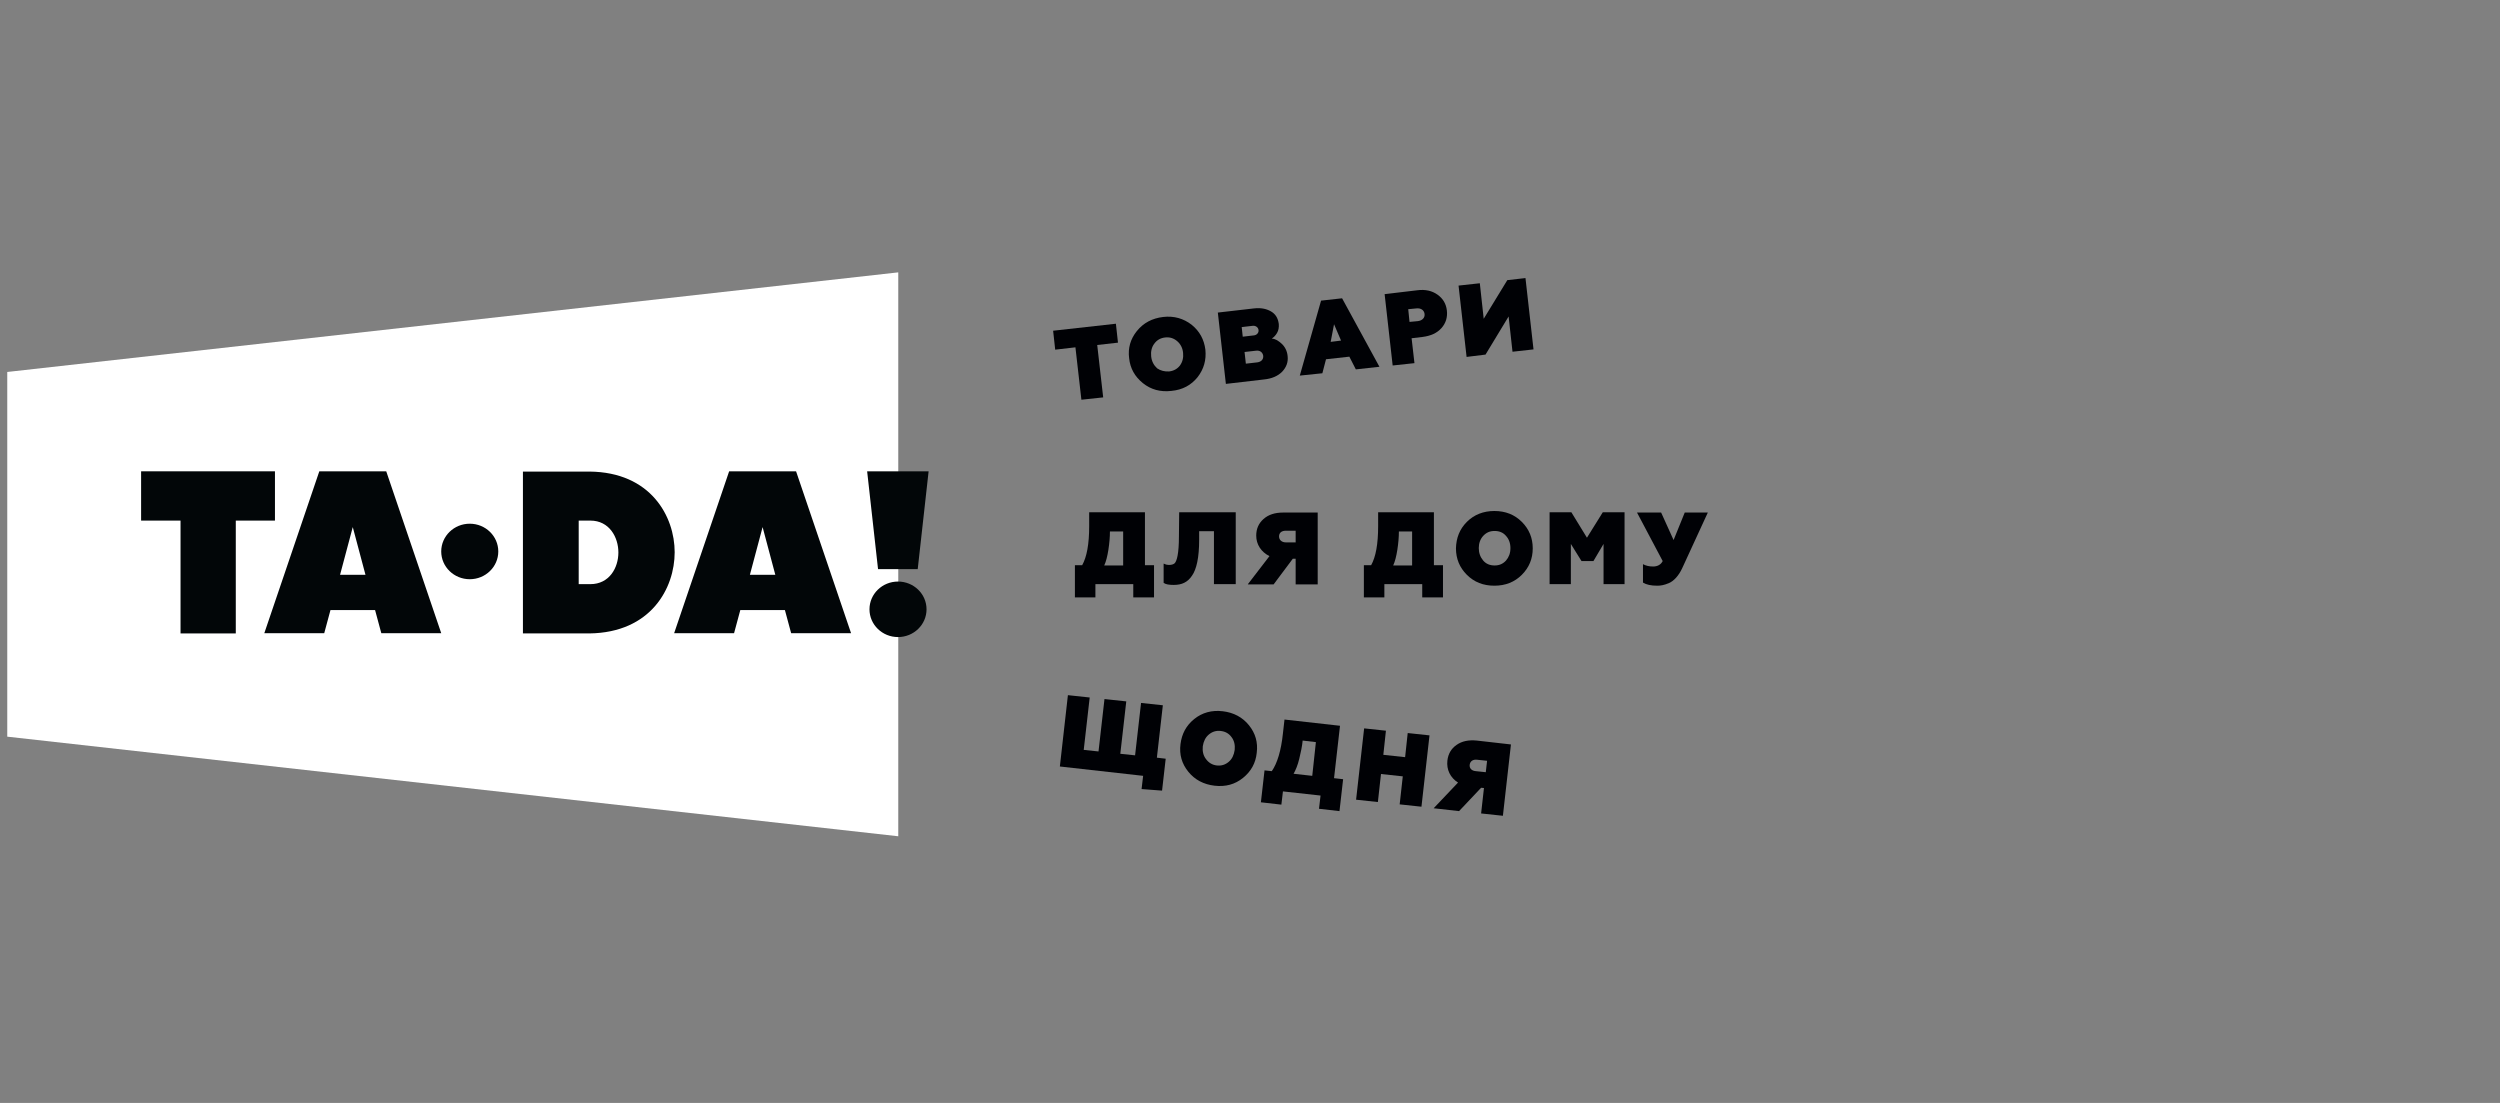 <?xml version="1.0" encoding="utf-8"?>
<!-- Generator: Adobe Illustrator 20.1.0, SVG Export Plug-In . SVG Version: 6.00 Build 0)  -->
<svg version="1.2" baseProfile="tiny" id="Слой_1"
	 xmlns="http://www.w3.org/2000/svg" xmlns:xlink="http://www.w3.org/1999/xlink" x="0px" y="0px" viewBox="0 0 963.8 425.2"
	 xml:space="preserve">
<rect x="0" y="0" width="963.8" height="425.2" fill="#808080" stroke="none"/>
<rect display="none" fill="#A39191" width="1025" height="458.3"/>
<g id="Слой_1_1_" display="none">
	<path display="inline" fill="#020608" d="M484.8,127.4l24.7-2.8l0.8,7.4l-8.1,0.9l2.3,20.7l-8.6,1l-2.3-20.7l-8,0.9L484.8,127.4z"
		/>
	<path display="inline" fill="#020608" d="M517.9,127.5c5.4-6.4,14.9-7.5,21.6-2.4c6.3,5.1,7.4,14.4,2.3,20.7
		c-5.4,6.4-14.9,7.4-21.6,2.4C513.9,143.1,512.8,133.9,517.9,127.5L517.9,127.5z M530.6,143.4c1.7-0.1,3.2-1,4.3-2.4
		c1-1.5,1.5-3.3,1.2-5.1c-0.1-1.8-1-3.4-2.3-4.6c-2.6-2.2-6.5-1.9-8.7,0.7c-0.1,0.1-0.2,0.2-0.2,0.3c-1,1.4-1.5,3.2-1.2,5
		c0.1,1.8,1,3.5,2.3,4.7C527.2,143.1,528.9,143.7,530.6,143.4L530.6,143.4z"/>
	<path display="inline" fill="#020608" d="M553,148.3l-3.1-28.2l14.3-1.6c2.3-0.4,4.6,0,6.6,1.1c1.8,1,3,3,3.1,5.1
		c0.2,1.2-0.1,2.5-0.8,3.5c-0.5,0.9-1.2,1.6-2,2.2c1.5,0.2,2.8,0.9,3.8,2c1.4,1.3,2.2,3,2.3,4.8c0.3,2.3-0.5,4.6-2.2,6.2
		c-2,1.8-4.5,2.9-7.2,3.1L553,148.3z M559.7,129.7l4.4-0.5c1.1,0,1.9-0.9,1.8-2c-0.1-1.1-1.1-1.9-2.2-1.7c0,0,0,0,0,0l-4.4,0.5
		L559.7,129.7z M560.9,140.4l4.5-0.5c1.3,0,2.3-1,2.3-2.3c0-0.1,0-0.2,0-0.3c-0.1-1.3-1.3-2.3-2.7-2.1c-0.1,0-0.1,0-0.2,0l-4.5,0.5
		L560.9,140.4z"/>
	<path display="inline" fill="#020608" d="M582.1,145.1l8.4-29.6l8.3-0.9l14.8,27l-9.3,1l-2.6-5l-9.2,1l-1.5,5.5L582.1,145.1z
		 M594.3,131.8l4.1-0.5l-2.8-6.4L594.3,131.8z"/>
	<path display="inline" fill="#020608" d="M628.6,111.4c2.8-0.5,5.6,0.2,8,1.7c4,2.9,4.9,8.5,2,12.5c-0.2,0.3-0.4,0.5-0.6,0.7
		c-2,2-4.6,3.3-7.4,3.4l-4.3,0.5l1.1,9.8l-8.7,1l-3.1-28.2L628.6,111.4z M628.7,123.6c1.8-0.2,2.9-1.4,2.7-2.9s-1.5-2.3-3.3-2.2
		l-3.1,0.3l0.6,5L628.7,123.6z"/>
	<path display="inline" fill="#020608" d="M648,137.8l-3.1-28.2l8.4-0.9l1.6,14l9.3-15.2l7.1-0.8l3.1,28.2l-8.3,0.9l-1.5-13.9
		l-9.2,15.1L648,137.8z"/>
	<path display="inline" fill="#020608" d="M493.4,232.7V220h2.9c1.8-3.3,2.8-8.4,2.8-15.3v-5.5h22.1V220h3.6v12.7h-8.2v-5.2h-14.9
		v5.2L493.4,232.7z M512.4,220v-13.4h-5.2c0,2.4-0.2,4.8-0.6,7.2c-0.2,2.1-0.8,4.2-1.6,6.1L512.4,220z"/>
	<path display="inline" fill="#020608" d="M528.5,219.4c0.6,0.3,1.3,0.5,2,0.5c0.8,0.1,1.6-0.2,2.2-0.6c1-0.9,1.7-3.9,1.8-10.7
		l0.1-9.5H557v28.3h-8.7v-20.9h-5.8v3.4c0,6.9-1,11.7-2.9,14.3c-1.5,2.4-4.3,3.8-7.1,3.6c-1.4,0.1-2.8-0.2-4-0.8L528.5,219.4z"/>
	<path display="inline" fill="#020608" d="M561.7,227.4l8.5-11.1c-3.2-1.5-5.2-4.6-5.2-8.1c-0.1-2.5,1-4.9,2.9-6.5
		c2.2-1.8,4.9-2.7,7.7-2.6h13.6v28.3h-8.7v-10.1h-1.1l-7.6,10.1L561.7,227.4z M580.6,211v-4.6h-3.9c-1.6,0-2.7,0.9-2.7,2.3
		s1.1,2.3,2.7,2.3L580.6,211z"/>
	<path display="inline" fill="#020608" d="M607.4,232.7V220h2.9c1.8-3.3,2.8-8.4,2.8-15.3v-5.5h22.1V220h3.6v12.7h-8.2v-5.2h-14.9
		v5.2L607.4,232.7z M626.4,220v-13.4h-5.2c0,2.4-0.2,4.8-0.6,7.2c-0.2,2.1-0.8,4.2-1.6,6.1L626.4,220z"/>
	<path display="inline" fill="#020608" d="M648.2,202.9c6.1-5.8,15.6-5.8,21.7,0c5.7,5.8,5.7,15.1,0,20.8c-6.1,5.7-15.6,5.7-21.7,0
		C642.4,218,642.4,208.7,648.2,202.9L648.2,202.9z M659,220.1c1.7,0,3.3-0.6,4.5-1.9c1.2-1.3,1.8-3.1,1.8-4.9
		c0.1-1.8-0.6-3.5-1.8-4.9c-2.3-2.5-6.2-2.6-8.7-0.3c-0.1,0.1-0.2,0.2-0.3,0.3c-1.2,1.3-1.8,3.1-1.8,4.9c-0.1,1.8,0.6,3.6,1.8,4.9
		C655.6,219.4,657.3,220.1,659,220.1z"/>
	<path display="inline" fill="#020608" d="M680.7,227.4v-28.3h8.6l6.2,10.1l6.2-10.1h8.6v28.3H702v-15.9l-4,6.8h-4.7l-4.2-6.8v15.9
		L680.7,227.4z"/>
	<path display="inline" fill="#020608" d="M717.6,226.8v-7.3c1.2,0.6,2.6,0.9,4,0.9c1.6,0.1,3.1-0.7,3.8-2.1l-10.1-19.2h9.5
		l4.9,10.9l4.4-10.9h9.1l-10.1,22c-1,2.5-2.9,4.6-5.3,5.8c-1.5,0.7-3,1-4.7,1.1C721.3,228.1,719.3,227.7,717.6,226.8z"/>
	<path display="inline" fill="#020608" d="M519.7,308.3l0.6-5.2l-32.9-3.7l3.1-28.2l8.6,1l-2.3,20.7l5.9,0.6l2.3-20.7l8.6,1
		l-2.3,20.7l5.8,0.6l2.3-20.7l8.6,1l-2.3,20.7l3.5,0.4l-1.4,12.6L519.7,308.3z"/>
	<path display="inline" fill="#020608" d="M540.5,280.7c6.7-5.1,16.2-4,21.6,2.4c5.1,6.4,4,15.6-2.3,20.7c-6.7,5-16.2,4-21.6-2.4
		C533.2,295,534.2,285.8,540.5,280.7L540.5,280.7z M549.5,299c1.7,0.2,3.4-0.3,4.7-1.4c1.3-1.2,2.2-2.9,2.3-4.7
		c0.3-1.8-0.2-3.6-1.2-5c-2-2.7-5.9-3.3-8.6-1.2c-0.1,0.1-0.2,0.2-0.3,0.2c-1.3,1.2-2.2,2.8-2.3,4.6c-0.3,1.8,0.2,3.6,1.2,5.1
		C546.2,298,547.8,298.9,549.5,299L549.5,299z"/>
	<path display="inline" fill="#020608" d="M566.8,313.6l1.4-12.6l2.9,0.3c2.2-3.1,3.7-8.1,4.4-14.9l0.6-5.5l21.9,2.4l-2.3,20.7
		l3.5,0.4l-1.4,12.6l-8.1-0.9l0.6-5.2l-14.8-1.6l-0.6,5.2L566.8,313.6z M587.1,303l1.5-13.3l-5.2-0.6c-0.3,2.4-0.7,4.8-1.4,7.1
		c-0.5,2.1-1.2,4.1-2.3,5.9L587.1,303z"/>
	<path display="inline" fill="#020608" d="M604.3,312.5l3.1-28.2l8.7,1l-1.1,9.5l8.6,1l1.1-9.5l8.7,1l-3.1,28.2l-8.7-1l1.2-11.1
		l-8.6-1l-1.2,11.1L604.3,312.5z"/>
	<path display="inline" fill="#020608" d="M635,315.9l9.6-10.1c-3-1.8-4.7-5.2-4.3-8.7c0.2-2.5,1.5-4.8,3.6-6.2
		c2.4-1.6,5.2-2.2,8-1.7l13.5,1.5l-3.2,28.2l-8.7-1l1.1-10.1l-1.1-0.1L645,317L635,315.9z M655.5,301.6l0.5-4.5l-3.9-0.4
		c-1.6-0.2-2.8,0.5-3,2s0.8,2.4,2.4,2.6L655.5,301.6z"/>
</g>
<g id="Слой_3" display="none">
	<polygon display="inline" fill="#FFFFFF" points="351.7,326 351.7,103.3 0,142.7 0,286.6 	"/>
	<polygon display="inline" fill="#060809" points="52.9,181.9 52.9,201.3 68.4,201.3 68.4,245.8 90.2,245.8 90.2,201.3 105.7,201.3 
		105.7,181.9 	"/>
	<path display="inline" fill="#060809" d="M149.7,181.9h-26.5l-21.7,63.9h23.6l2.4-9.1h17.7l2.4,9.1h23.6L149.7,181.9z M131.4,222.7
		l5.1-18.8l5.1,18.8H131.4z"/>
	<path display="inline" fill="#060809" d="M311.4,181.9H285l-21.7,63.9H287l2.4-9.1H307l2.4,9.1h23.6L311.4,181.9z M293.1,222.7
		l5-18.8l5,18.8H293.1z"/>
	<polygon display="inline" fill="#060809" points="363.7,181.9 339.4,181.9 343.7,220.5 359.4,220.5 	"/>
	<ellipse display="inline" fill="#060809" cx="351.6" cy="236.4" rx="11.3" ry="11"/>
	<ellipse display="inline" fill="#060809" cx="182.6" cy="213.5" rx="11.3" ry="11"/>
	<path display="inline" fill="#060809" d="M263.5,213.8c0-14.1-9.3-31.7-33.6-31.9c-4.3,0-26.2,0-26.2,0v63.9c0,0,21.9,0,26.2,0
		c24.3-0.2,33.6-17.8,33.6-31.9V213.8L263.5,213.8z M230.2,226.4h-4.6v-25.1h4.6c7.5,0,11,6.6,11,12.6S237.6,226.4,230.2,226.4
		L230.2,226.4z"/>
</g>
<g>
	<path fill="#000105" d="M406,127.5l24.2-2.7l0.8,7.3L423,133l2.3,20.2l-8.4,0.9l-2.3-20.2l-7.8,0.9L406,127.5z"/>
	<path fill="#000105" d="M438.3,127.6c2.5-3.1,5.9-4.9,10.1-5.4c4.2-0.5,7.9,0.6,11,3c3.1,2.5,4.8,5.7,5.3,9.6c0.4,4-0.6,7.5-3,10.6
		c-2.5,3.1-5.8,4.9-10.1,5.3c-4.2,0.5-7.9-0.5-11-3c-3.1-2.5-4.9-5.7-5.3-9.6C434.8,134.2,435.8,130.7,438.3,127.6z M450.7,143.2
		c1.8-0.2,3.2-1,4.2-2.3c1-1.4,1.4-3,1.2-4.9c-0.2-1.9-1-3.4-2.3-4.5c-1.3-1.1-2.8-1.6-4.6-1.4c-1.8,0.2-3.2,1-4.2,2.4
		c-1,1.3-1.4,3-1.2,4.9c0.2,1.9,1,3.4,2.3,4.6C447.4,142.9,449,143.3,450.7,143.2z"/>
	<path fill="#000105" d="M472.6,148l-3.1-27.5l13.9-1.6c2.6-0.3,4.7,0.1,6.5,1.1c1.8,1,2.8,2.6,3.1,4.9c0.1,1.3-0.1,2.5-0.7,3.5
		c-0.6,1-1.3,1.7-2,2.1c1.2,0.1,2.5,0.8,3.8,2c1.3,1.2,2.1,2.8,2.3,4.7c0.3,2.4-0.5,4.4-2.1,6.1c-1.7,1.7-4,2.7-7.1,3L472.6,148z
		 M479.1,129.8l4.3-0.5c1.1-0.1,1.9-1,1.8-2c-0.1-1.1-1.1-1.8-2.2-1.7l-4.3,0.5L479.1,129.8z M480.3,140.2l4.4-0.5
		c1.5-0.2,2.4-1.1,2.3-2.5c-0.2-1.4-1.3-2.2-2.8-2l-4.4,0.5L480.3,140.2z"/>
	<path fill="#000105" d="M501.1,144.8l8.2-28.9l8.1-0.9l14.4,26.4l-9.1,1l-2.5-4.9l-9,1l-1.4,5.4L501.1,144.8z M513,131.8l4-0.5
		l-2.7-6.3L513,131.8z"/>
	<path fill="#000105" d="M546.4,111.9c3.1-0.4,5.7,0.2,7.8,1.7c2.1,1.5,3.3,3.5,3.6,6.1c0.3,2.6-0.4,4.9-2.1,6.8
		c-1.7,1.9-4.1,3-7.3,3.4l-4.2,0.5l1.1,9.6l-8.4,0.9l-3.1-27.5L546.4,111.9z M546.6,123.8c1.7-0.2,2.8-1.3,2.6-2.8
		c-0.2-1.5-1.5-2.3-3.2-2.1l-3.1,0.3l0.5,4.9L546.6,123.8z"/>
	<path fill="#000105" d="M565.4,137.6l-3.1-27.5l8.2-0.9l1.5,13.7l9.1-14.9l7-0.8l3.1,27.5l-8.1,0.9l-1.5-13.6l-8.9,14.7
		L565.4,137.6z"/>
</g>
<g>
	<path fill="#000105" d="M414.4,230.3v-12.4h2.8c1.8-3.2,2.7-8.2,2.7-15v-5.4h21.5v20.4h3.5v12.4h-8v-5.1h-14.6v5.1H414.4z
		 M433,217.9v-13h-5.1c0,2.2-0.2,4.5-0.6,7.1c-0.4,2.5-0.9,4.5-1.6,6H433z"/>
	<path fill="#000105" d="M448.7,217.3c0.8,0.4,1.4,0.5,1.9,0.5c1,0,1.7-0.2,2.2-0.6c0.9-0.8,1.7-3.8,1.7-10.4l0.1-9.3h21.8v27.7H468
		v-20.4h-5.7l0,3.3c0,6.8-1,11.4-2.8,13.9c-1.7,2.5-3.9,3.5-7,3.5c-1.8,0-3.1-0.2-3.9-0.8V217.3z"/>
	<path fill="#000105" d="M481.1,225.2l8.3-10.8c-3.2-1.6-5.1-4.5-5.1-7.9c0-2.6,0.9-4.7,2.8-6.4c1.9-1.7,4.4-2.5,7.6-2.5H508v27.7
		h-8.5v-9.9h-1.1l-7.4,9.9H481.1z M499.5,209.1v-4.5h-3.8c-1.6,0-2.6,0.8-2.6,2.2c0,1.4,1.1,2.3,2.6,2.3H499.5z"/>
	<path fill="#000105" d="M525.8,230.3v-12.4h2.8c1.8-3.2,2.7-8.2,2.7-15v-5.4h21.5v20.4h3.5v12.4h-8v-5.1h-14.6v5.1H525.8z
		 M544.4,217.9v-13h-5.1c0,2.2-0.2,4.5-0.6,7.1c-0.4,2.5-0.9,4.5-1.6,6H544.4z"/>
	<path fill="#000105" d="M565.5,201.2c2.8-2.8,6.4-4.2,10.6-4.2c4.3,0,7.8,1.4,10.6,4.2c2.8,2.8,4.2,6.2,4.2,10.2
		c0,4-1.4,7.4-4.2,10.2c-2.8,2.8-6.3,4.2-10.6,4.2c-4.3,0-7.8-1.4-10.6-4.2c-2.8-2.8-4.2-6.2-4.2-10.2
		C561.4,207.4,562.7,204,565.5,201.2z M576.2,218c1.8,0,3.2-0.6,4.4-1.9c1.1-1.3,1.7-2.8,1.7-4.8c0-1.9-0.6-3.5-1.7-4.7
		c-1.1-1.3-2.6-1.9-4.4-1.9c-1.8,0-3.2,0.6-4.4,1.9c-1.1,1.2-1.7,2.8-1.7,4.7c0,1.9,0.6,3.5,1.7,4.8
		C572.9,217.4,574.4,218,576.2,218z"/>
	<path fill="#000105" d="M597.4,225.2v-27.7h8.4l6,9.8l6.1-9.8h8.4v27.7h-8.1v-15.5l-3.9,6.6h-4.6l-4.1-6.6v15.5H597.4z"/>
	<path fill="#000105" d="M633.4,224.6v-7.1c1.1,0.6,2.4,0.9,3.9,0.9c1.7,0,3-0.7,3.7-2.1l-9.9-18.7h9.3l4.8,10.6l4.3-10.6h8.9
		l-9.9,21.5c-1.3,2.8-3.2,4.9-5.1,5.7c-1.9,0.8-3.2,1-4.5,1C636.5,225.8,634.7,225.4,633.4,224.6z"/>
</g>
<g>
	<path fill="#000105" d="M440.1,304.2l0.6-5.1l-32.1-3.6l3.1-27.5l8.4,0.9l-2.3,20.2l5.7,0.6l2.3-20.2l8.4,0.9l-2.3,20.2l5.7,0.6
		l2.3-20.2l8.4,0.9l-2.3,20.2l3.4,0.4l-1.4,12.3L440.1,304.2z"/>
	<path fill="#000105" d="M460.4,277.2c3.1-2.5,6.8-3.5,11-3c4.2,0.5,7.6,2.3,10.1,5.4c2.5,3.1,3.5,6.6,3,10.6
		c-0.4,4-2.2,7.2-5.3,9.7c-3.1,2.5-6.7,3.5-11,3c-4.2-0.5-7.6-2.3-10.1-5.4c-2.5-3.1-3.5-6.6-3-10.6
		C455.6,282.9,457.3,279.7,460.4,277.2z M469.1,295.1c1.8,0.2,3.3-0.3,4.6-1.4c1.3-1.1,2-2.6,2.3-4.6c0.2-1.9-0.2-3.6-1.2-4.9
		c-1-1.4-2.4-2.2-4.2-2.4c-1.8-0.2-3.3,0.3-4.6,1.4c-1.3,1.1-2,2.6-2.3,4.5c-0.2,1.9,0.2,3.6,1.2,4.9
		C466,294.1,467.4,294.9,469.1,295.1z"/>
	<path fill="#000105" d="M486.1,309.3l1.4-12.3l2.8,0.3c2.1-3,3.6-7.9,4.3-14.6l0.6-5.3l21.4,2.4l-2.3,20.2l3.5,0.4l-1.4,12.3
		l-7.9-0.9l0.6-5.1l-14.5-1.6l-0.6,5.1L486.1,309.3z M505.9,299.1l1.4-13l-5.1-0.6c-0.2,2.2-0.7,4.5-1.3,7c-0.6,2.5-1.4,4.4-2.2,5.8
		L505.9,299.1z"/>
	<path fill="#000105" d="M522.8,308.3l3.1-27.5l8.4,0.9l-1,9.3l8.4,0.9l1-9.3l8.4,0.9l-3.1,27.5l-8.4-0.9l1.2-10.8l-8.4-0.9
		l-1.2,10.8L522.8,308.3z"/>
	<path fill="#000105" d="M552.7,311.6l9.4-9.9c-3-1.9-4.5-5-4.1-8.5c0.3-2.6,1.5-4.6,3.5-6c2.1-1.5,4.7-2,7.8-1.7l13.2,1.5
		l-3.1,27.5l-8.4-0.9l1.1-9.8l-1.1-0.1l-8.5,9L552.7,311.6z M572.8,297.7l0.5-4.4l-3.8-0.4c-1.6-0.2-2.7,0.5-2.9,1.9
		c-0.2,1.4,0.8,2.4,2.4,2.5L572.8,297.7z"/>
</g>
<g>
	<g>
		<polygon fill="#FFFFFF" points="346.3,322.4 346.3,105 2.8,143.4 2.8,284 		"/>
		<g>
			<polygon fill="#020608" points="54.4,181.7 54.4,200.7 69.6,200.7 69.6,244.2 90.9,244.2 90.9,200.7 106,200.7 106,181.7 			"/>
			<path fill="#020608" d="M148.9,181.7h-25.8l-21.2,62.4H125l2.4-8.9h17.2l2.4,8.9h23.1L148.9,181.7z M131.1,221.6l4.9-18.4
				l4.9,18.4H131.1z"/>
			<path fill="#020608" d="M306.9,181.7h-25.8l-21.2,62.4H283l2.4-8.9h17.2l2.4,8.9h23.1L306.9,181.7z M289.1,221.6l4.9-18.4
				l4.9,18.4H289.1z"/>
			<polygon fill="#020608" points="358,181.7 334.3,181.7 338.5,219.4 353.8,219.4 			"/>
			<ellipse fill="#020608" cx="346.2" cy="234.9" rx="11" ry="10.7"/>
			<ellipse fill="#020608" cx="181.1" cy="212.6" rx="11" ry="10.7"/>
			<path fill="#020608" d="M260.1,212.9c0-13.7-9.1-30.9-32.9-31.1c-4.2,0-25.6,0-25.6,0v62.4c0,0,21.4,0,25.6,0
				C251,243.9,260.1,226.7,260.1,212.9L260.1,212.9L260.1,212.9z M227.6,225.2c-2,0-4.5,0-4.5,0l0-24.5c0,0,2.6,0,4.5,0
				c7.3,0,10.8,6.4,10.8,12.3S234.9,225.2,227.6,225.2z"/>
		</g>
	</g>
</g>
</svg>
